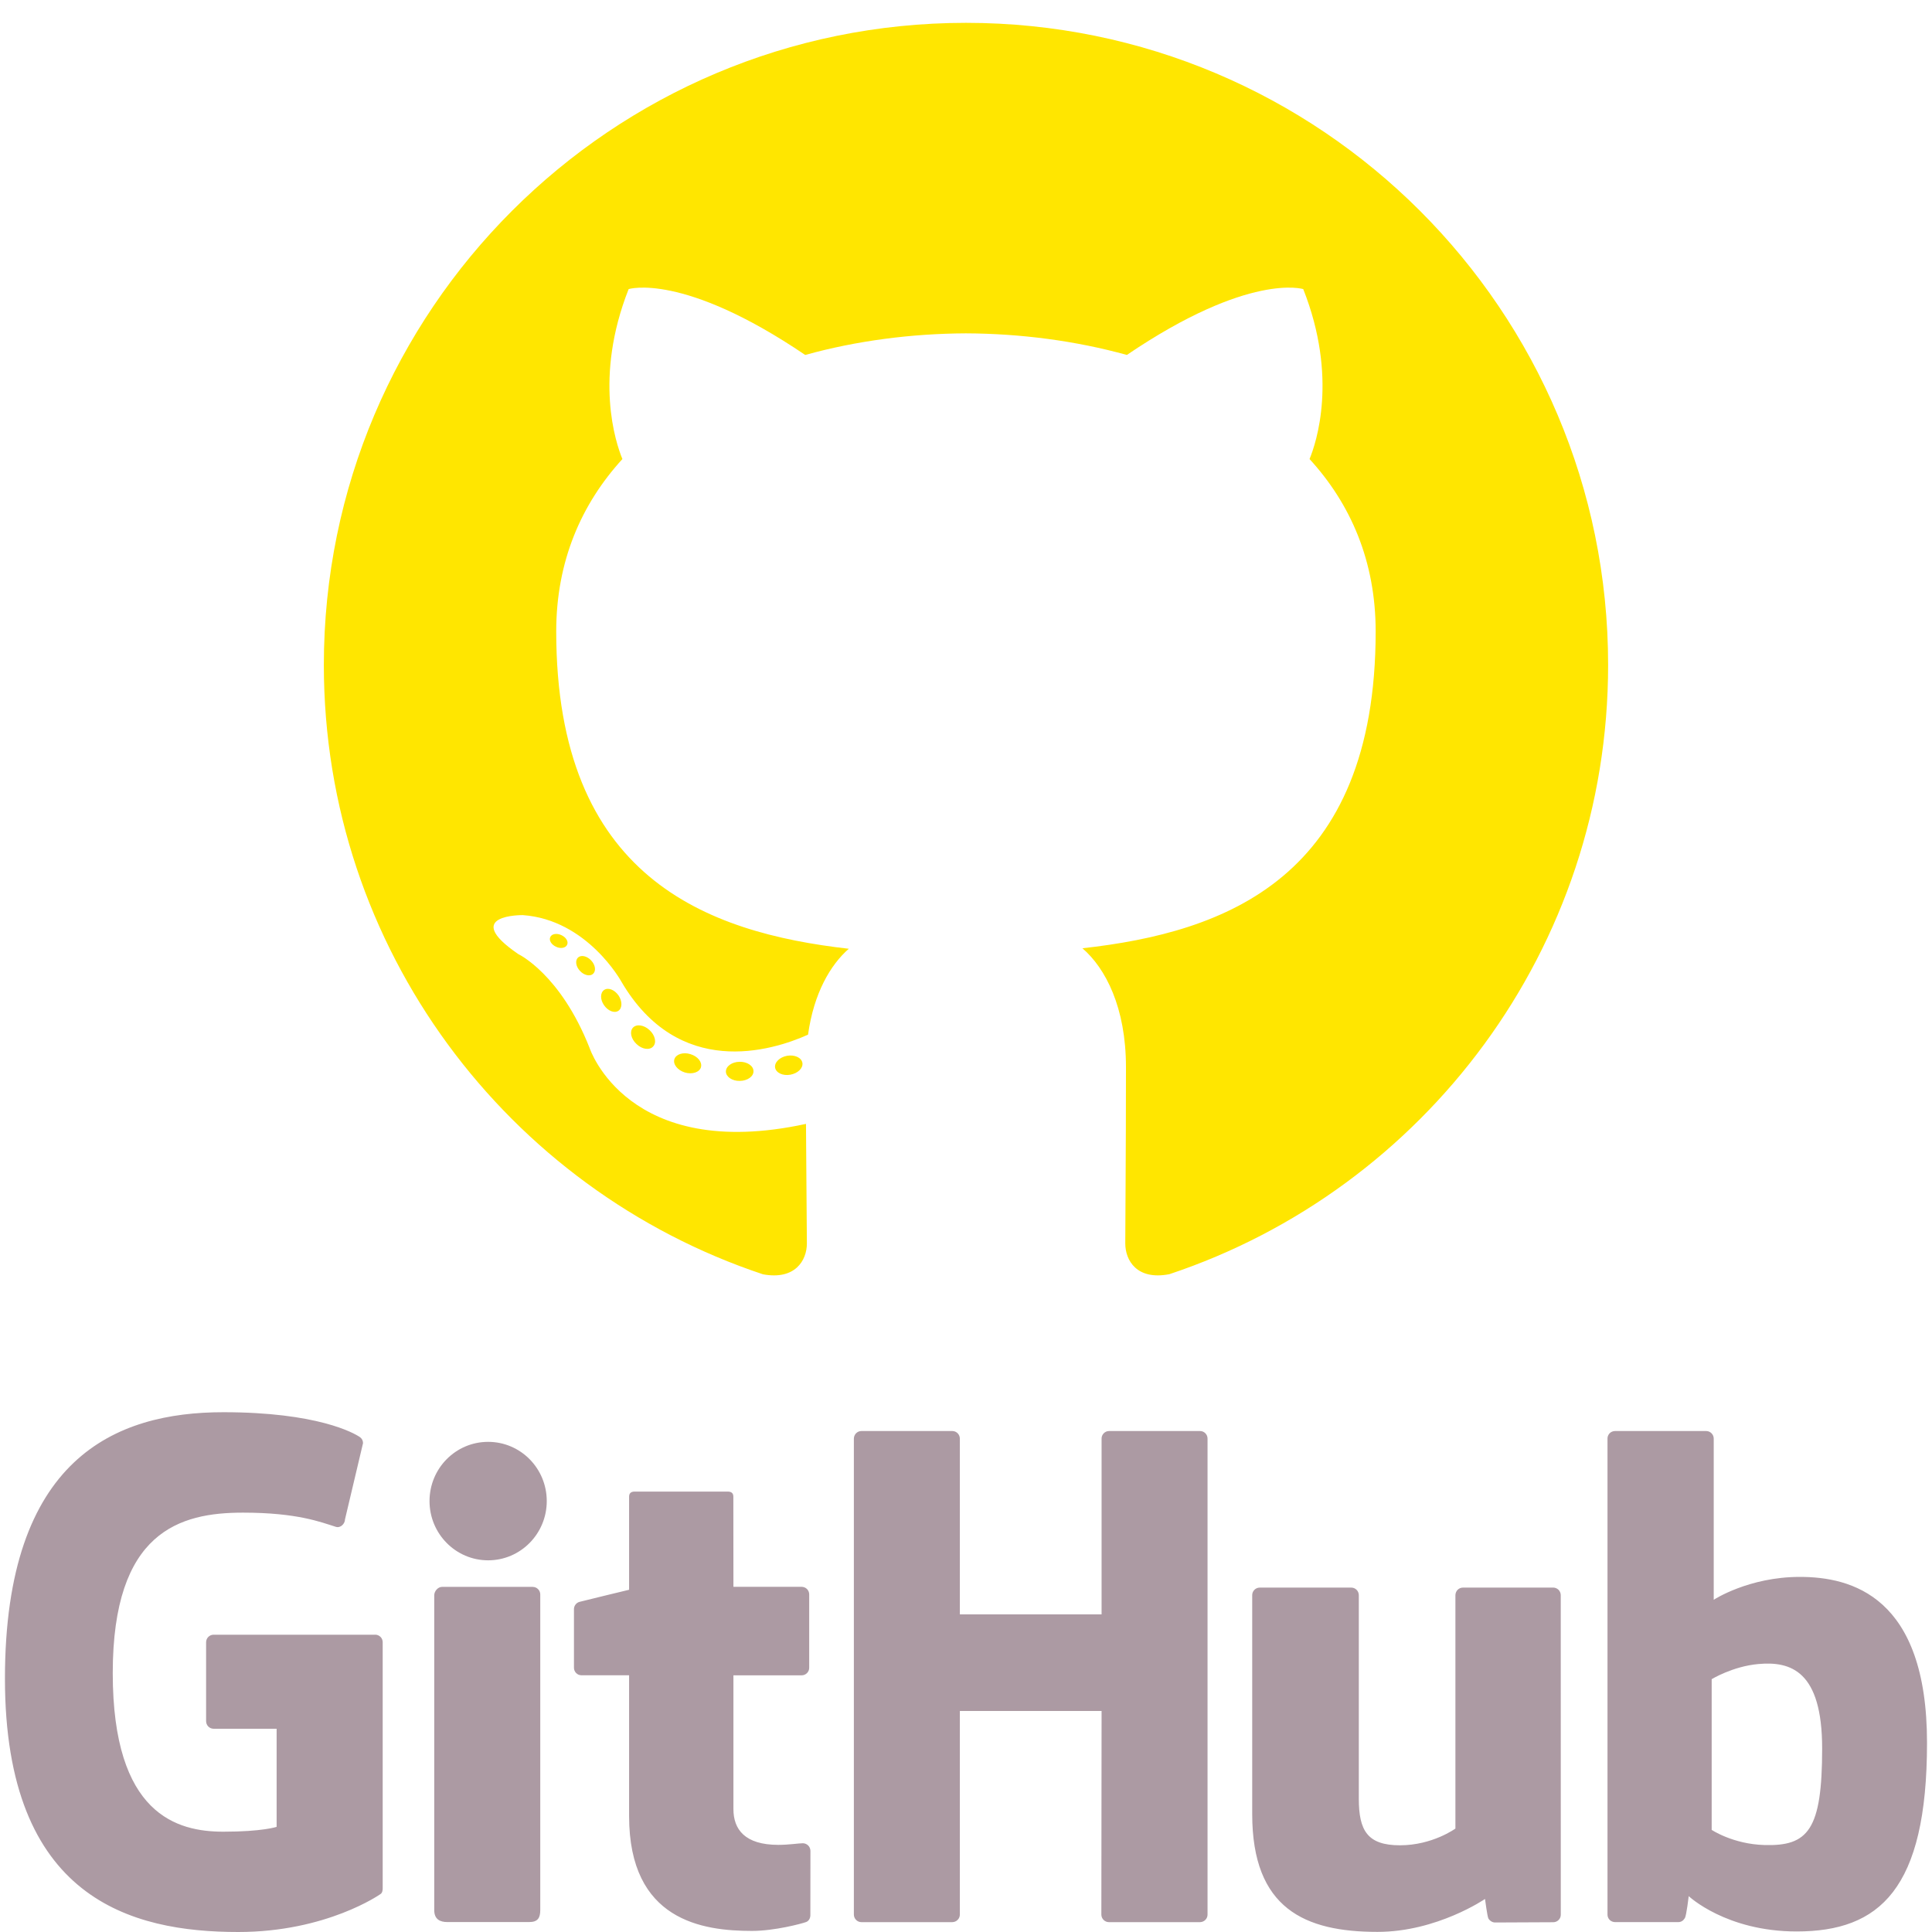 <svg width="50" height="50" viewBox="0 0 50 50" fill="none" xmlns="http://www.w3.org/2000/svg">
<path fill-rule="evenodd" clip-rule="evenodd" d="M25 0.591C15.823 0.591 8.381 8.031 8.381 17.21C8.381 24.552 13.143 30.782 19.746 32.979C20.577 33.133 20.882 32.619 20.882 32.18C20.882 31.784 20.866 30.474 20.859 29.086C16.235 30.091 15.26 27.125 15.26 27.125C14.504 25.204 13.415 24.693 13.415 24.693C11.907 23.662 13.528 23.683 13.528 23.683C15.197 23.8 16.076 25.396 16.076 25.396C17.558 27.936 19.964 27.202 20.912 26.777C21.061 25.703 21.492 24.969 21.967 24.554C18.276 24.134 14.395 22.709 14.395 16.341C14.395 14.527 15.044 13.044 16.108 11.88C15.935 11.461 15.366 9.771 16.269 7.482C16.269 7.482 17.664 7.036 20.839 9.186C22.165 8.818 23.587 8.633 24.999 8.627C26.412 8.633 27.834 8.818 29.163 9.186C32.334 7.036 33.728 7.482 33.728 7.482C34.633 9.771 34.064 11.461 33.891 11.88C34.957 13.044 35.602 14.527 35.602 16.341C35.602 22.724 31.714 24.13 28.013 24.541C28.609 25.056 29.14 26.068 29.14 27.619C29.14 29.842 29.122 31.632 29.122 32.179C29.122 32.62 29.421 33.139 30.263 32.976C36.863 30.776 41.618 24.549 41.618 17.208C41.619 8.031 34.178 0.591 25 0.591Z" fill="#FFE600"/>
<path d="M14.676 24.452C14.639 24.534 14.509 24.559 14.391 24.502C14.27 24.448 14.202 24.336 14.241 24.252C14.277 24.168 14.407 24.144 14.528 24.201C14.649 24.256 14.718 24.369 14.676 24.452H14.676ZM15.349 25.203C15.27 25.276 15.114 25.242 15.009 25.126C14.9 25.01 14.88 24.855 14.96 24.78C15.042 24.707 15.192 24.741 15.3 24.857C15.41 24.975 15.431 25.128 15.348 25.203L15.349 25.203ZM16.004 26.159C15.902 26.23 15.736 26.164 15.633 26.016C15.53 25.869 15.53 25.692 15.635 25.62C15.738 25.549 15.902 25.613 16.006 25.76C16.108 25.91 16.108 26.088 16.004 26.16V26.159ZM16.902 27.084C16.811 27.185 16.616 27.158 16.475 27.021C16.329 26.887 16.289 26.697 16.38 26.596C16.473 26.496 16.668 26.524 16.811 26.66C16.955 26.793 16.999 26.984 16.902 27.084V27.084ZM18.141 27.621C18.1 27.752 17.913 27.811 17.725 27.756C17.537 27.698 17.414 27.546 17.452 27.415C17.491 27.284 17.679 27.222 17.868 27.281C18.056 27.337 18.179 27.488 18.14 27.621H18.141ZM19.5 27.721C19.505 27.857 19.345 27.971 19.148 27.974C18.949 27.979 18.788 27.868 18.786 27.732C18.786 27.594 18.942 27.482 19.141 27.479C19.338 27.475 19.5 27.585 19.5 27.721ZM20.766 27.506C20.789 27.639 20.652 27.777 20.456 27.813C20.263 27.849 20.085 27.766 20.06 27.633C20.036 27.497 20.176 27.36 20.368 27.324C20.565 27.29 20.741 27.37 20.766 27.506V27.506Z" fill="#FFE600"/>
<path d="M9.709 42.306H5.529C5.477 42.306 5.428 42.326 5.391 42.363C5.355 42.399 5.334 42.449 5.334 42.501V44.544C5.334 44.596 5.355 44.646 5.391 44.683C5.428 44.719 5.477 44.74 5.529 44.74H7.159V47.279C7.159 47.279 6.793 47.404 5.78 47.404C4.587 47.404 2.918 46.968 2.918 43.299C2.918 39.63 4.656 39.147 6.287 39.147C7.699 39.147 8.307 39.395 8.694 39.515C8.815 39.552 8.928 39.431 8.928 39.323L9.395 37.349C9.395 37.319 9.389 37.29 9.376 37.263C9.363 37.236 9.343 37.214 9.32 37.196C9.162 37.084 8.204 36.548 5.781 36.548C2.991 36.548 0.128 37.734 0.128 43.442C0.128 49.149 3.405 50 6.167 50C8.454 50 9.841 49.022 9.841 49.022C9.898 48.991 9.904 48.911 9.904 48.874V42.5C9.904 42.449 9.884 42.399 9.847 42.362C9.81 42.326 9.761 42.305 9.709 42.305V42.306ZM31.057 37.035H28.703C28.677 37.035 28.652 37.04 28.628 37.05C28.605 37.06 28.583 37.075 28.565 37.093C28.547 37.111 28.533 37.133 28.523 37.157C28.513 37.181 28.508 37.206 28.509 37.232L28.509 41.78H24.841V37.232C24.841 37.206 24.836 37.181 24.826 37.157C24.817 37.133 24.802 37.111 24.784 37.093C24.766 37.075 24.745 37.06 24.721 37.05C24.698 37.041 24.672 37.035 24.646 37.035H22.293C22.267 37.035 22.242 37.04 22.218 37.05C22.195 37.06 22.173 37.075 22.155 37.093C22.137 37.111 22.123 37.133 22.113 37.157C22.103 37.181 22.098 37.206 22.098 37.232V49.548C22.098 49.656 22.186 49.745 22.293 49.745H24.646C24.672 49.744 24.698 49.739 24.721 49.729C24.745 49.719 24.766 49.705 24.784 49.686C24.802 49.668 24.817 49.646 24.826 49.623C24.836 49.599 24.841 49.573 24.841 49.548V44.28H28.509L28.503 49.548C28.503 49.656 28.591 49.745 28.698 49.745H31.057C31.083 49.744 31.108 49.739 31.132 49.729C31.155 49.719 31.177 49.705 31.195 49.686C31.213 49.668 31.227 49.646 31.237 49.623C31.247 49.599 31.251 49.573 31.251 49.548V37.231C31.251 37.123 31.165 37.035 31.057 37.035ZM12.633 37.315C11.795 37.315 11.116 38 11.116 38.848C11.116 39.694 11.795 40.381 12.633 40.381C13.471 40.381 14.15 39.694 14.15 38.848C14.15 38 13.471 37.315 12.633 37.315ZM13.787 41.068H11.441C11.334 41.068 11.238 41.179 11.238 41.287V49.432C11.238 49.672 11.387 49.743 11.58 49.743H13.693C13.925 49.743 13.982 49.629 13.982 49.428V46.95V41.265C13.982 41.239 13.977 41.214 13.967 41.19C13.958 41.166 13.943 41.145 13.925 41.127C13.907 41.108 13.886 41.094 13.862 41.084C13.838 41.074 13.813 41.069 13.787 41.069V41.068ZM40.196 41.087H37.86C37.834 41.087 37.809 41.092 37.785 41.102C37.762 41.112 37.74 41.127 37.722 41.145C37.705 41.163 37.69 41.185 37.681 41.209C37.671 41.233 37.666 41.258 37.666 41.284V47.323C37.666 47.323 37.073 47.756 36.231 47.756C35.389 47.756 35.166 47.375 35.166 46.55V41.284C35.166 41.258 35.161 41.233 35.151 41.209C35.142 41.185 35.127 41.163 35.109 41.145C35.091 41.127 35.07 41.112 35.046 41.102C35.023 41.092 34.997 41.087 34.971 41.087H32.601C32.549 41.087 32.5 41.108 32.463 41.145C32.427 41.182 32.406 41.232 32.407 41.284V46.949C32.407 49.398 33.772 49.997 35.65 49.997C37.19 49.997 38.432 49.145 38.432 49.145C38.432 49.145 38.491 49.594 38.518 49.647C38.546 49.7 38.615 49.754 38.69 49.754L40.198 49.747C40.224 49.747 40.249 49.742 40.273 49.732C40.297 49.722 40.318 49.708 40.337 49.689C40.355 49.671 40.369 49.649 40.379 49.626C40.389 49.602 40.393 49.576 40.393 49.55L40.392 41.282C40.392 41.231 40.371 41.181 40.335 41.144C40.298 41.108 40.249 41.087 40.197 41.086L40.196 41.087ZM46.58 40.81C45.253 40.81 44.351 41.402 44.351 41.402V37.231C44.351 37.206 44.346 37.18 44.336 37.156C44.327 37.133 44.312 37.111 44.294 37.093C44.276 37.075 44.255 37.06 44.231 37.05C44.208 37.04 44.182 37.035 44.157 37.035H41.797C41.771 37.035 41.746 37.04 41.722 37.05C41.698 37.06 41.676 37.074 41.658 37.092C41.64 37.111 41.626 37.132 41.616 37.156C41.606 37.18 41.601 37.206 41.602 37.231V49.548C41.601 49.573 41.606 49.599 41.616 49.623C41.626 49.647 41.64 49.668 41.658 49.687C41.676 49.705 41.698 49.719 41.722 49.729C41.746 49.739 41.771 49.744 41.797 49.744H43.434C43.509 49.744 43.564 49.706 43.605 49.639C43.645 49.573 43.704 49.072 43.704 49.072C43.704 49.072 44.669 49.986 46.496 49.986C48.641 49.986 49.871 48.898 49.871 45.102C49.871 41.306 47.907 40.81 46.579 40.81L46.58 40.81ZM45.658 47.749C44.848 47.725 44.298 47.357 44.298 47.357V43.457C44.298 43.457 44.841 43.125 45.505 43.065C46.346 42.989 47.157 43.243 47.157 45.25C47.157 47.366 46.792 47.783 45.658 47.749L45.658 47.749ZM20.779 47.703C20.677 47.703 20.413 47.745 20.143 47.745C19.275 47.745 18.981 47.342 18.981 46.82V43.357H20.747C20.773 43.357 20.798 43.352 20.822 43.342C20.846 43.332 20.867 43.317 20.886 43.299C20.904 43.281 20.918 43.259 20.928 43.235C20.938 43.211 20.942 43.186 20.942 43.16V41.263C20.942 41.237 20.937 41.212 20.927 41.188C20.918 41.164 20.903 41.142 20.885 41.124C20.867 41.106 20.846 41.092 20.822 41.082C20.798 41.072 20.773 41.067 20.747 41.067H18.981L18.979 38.735C18.979 38.646 18.933 38.602 18.831 38.602H16.425C16.332 38.602 16.281 38.643 16.281 38.733V41.143C16.281 41.143 15.075 41.434 14.994 41.457C14.954 41.469 14.918 41.494 14.893 41.528C14.867 41.562 14.854 41.603 14.854 41.645V43.159C14.853 43.185 14.858 43.211 14.868 43.234C14.878 43.258 14.892 43.28 14.91 43.298C14.928 43.316 14.949 43.331 14.973 43.341C14.997 43.35 15.022 43.356 15.048 43.356H16.281V47C16.281 49.707 18.18 49.972 19.461 49.972C20.046 49.972 20.746 49.785 20.862 49.742C20.932 49.716 20.972 49.643 20.972 49.565L20.974 47.899C20.973 47.847 20.952 47.798 20.916 47.761C20.879 47.725 20.83 47.704 20.779 47.703L20.779 47.703Z" fill="#AC9AA3"/>
</svg>

